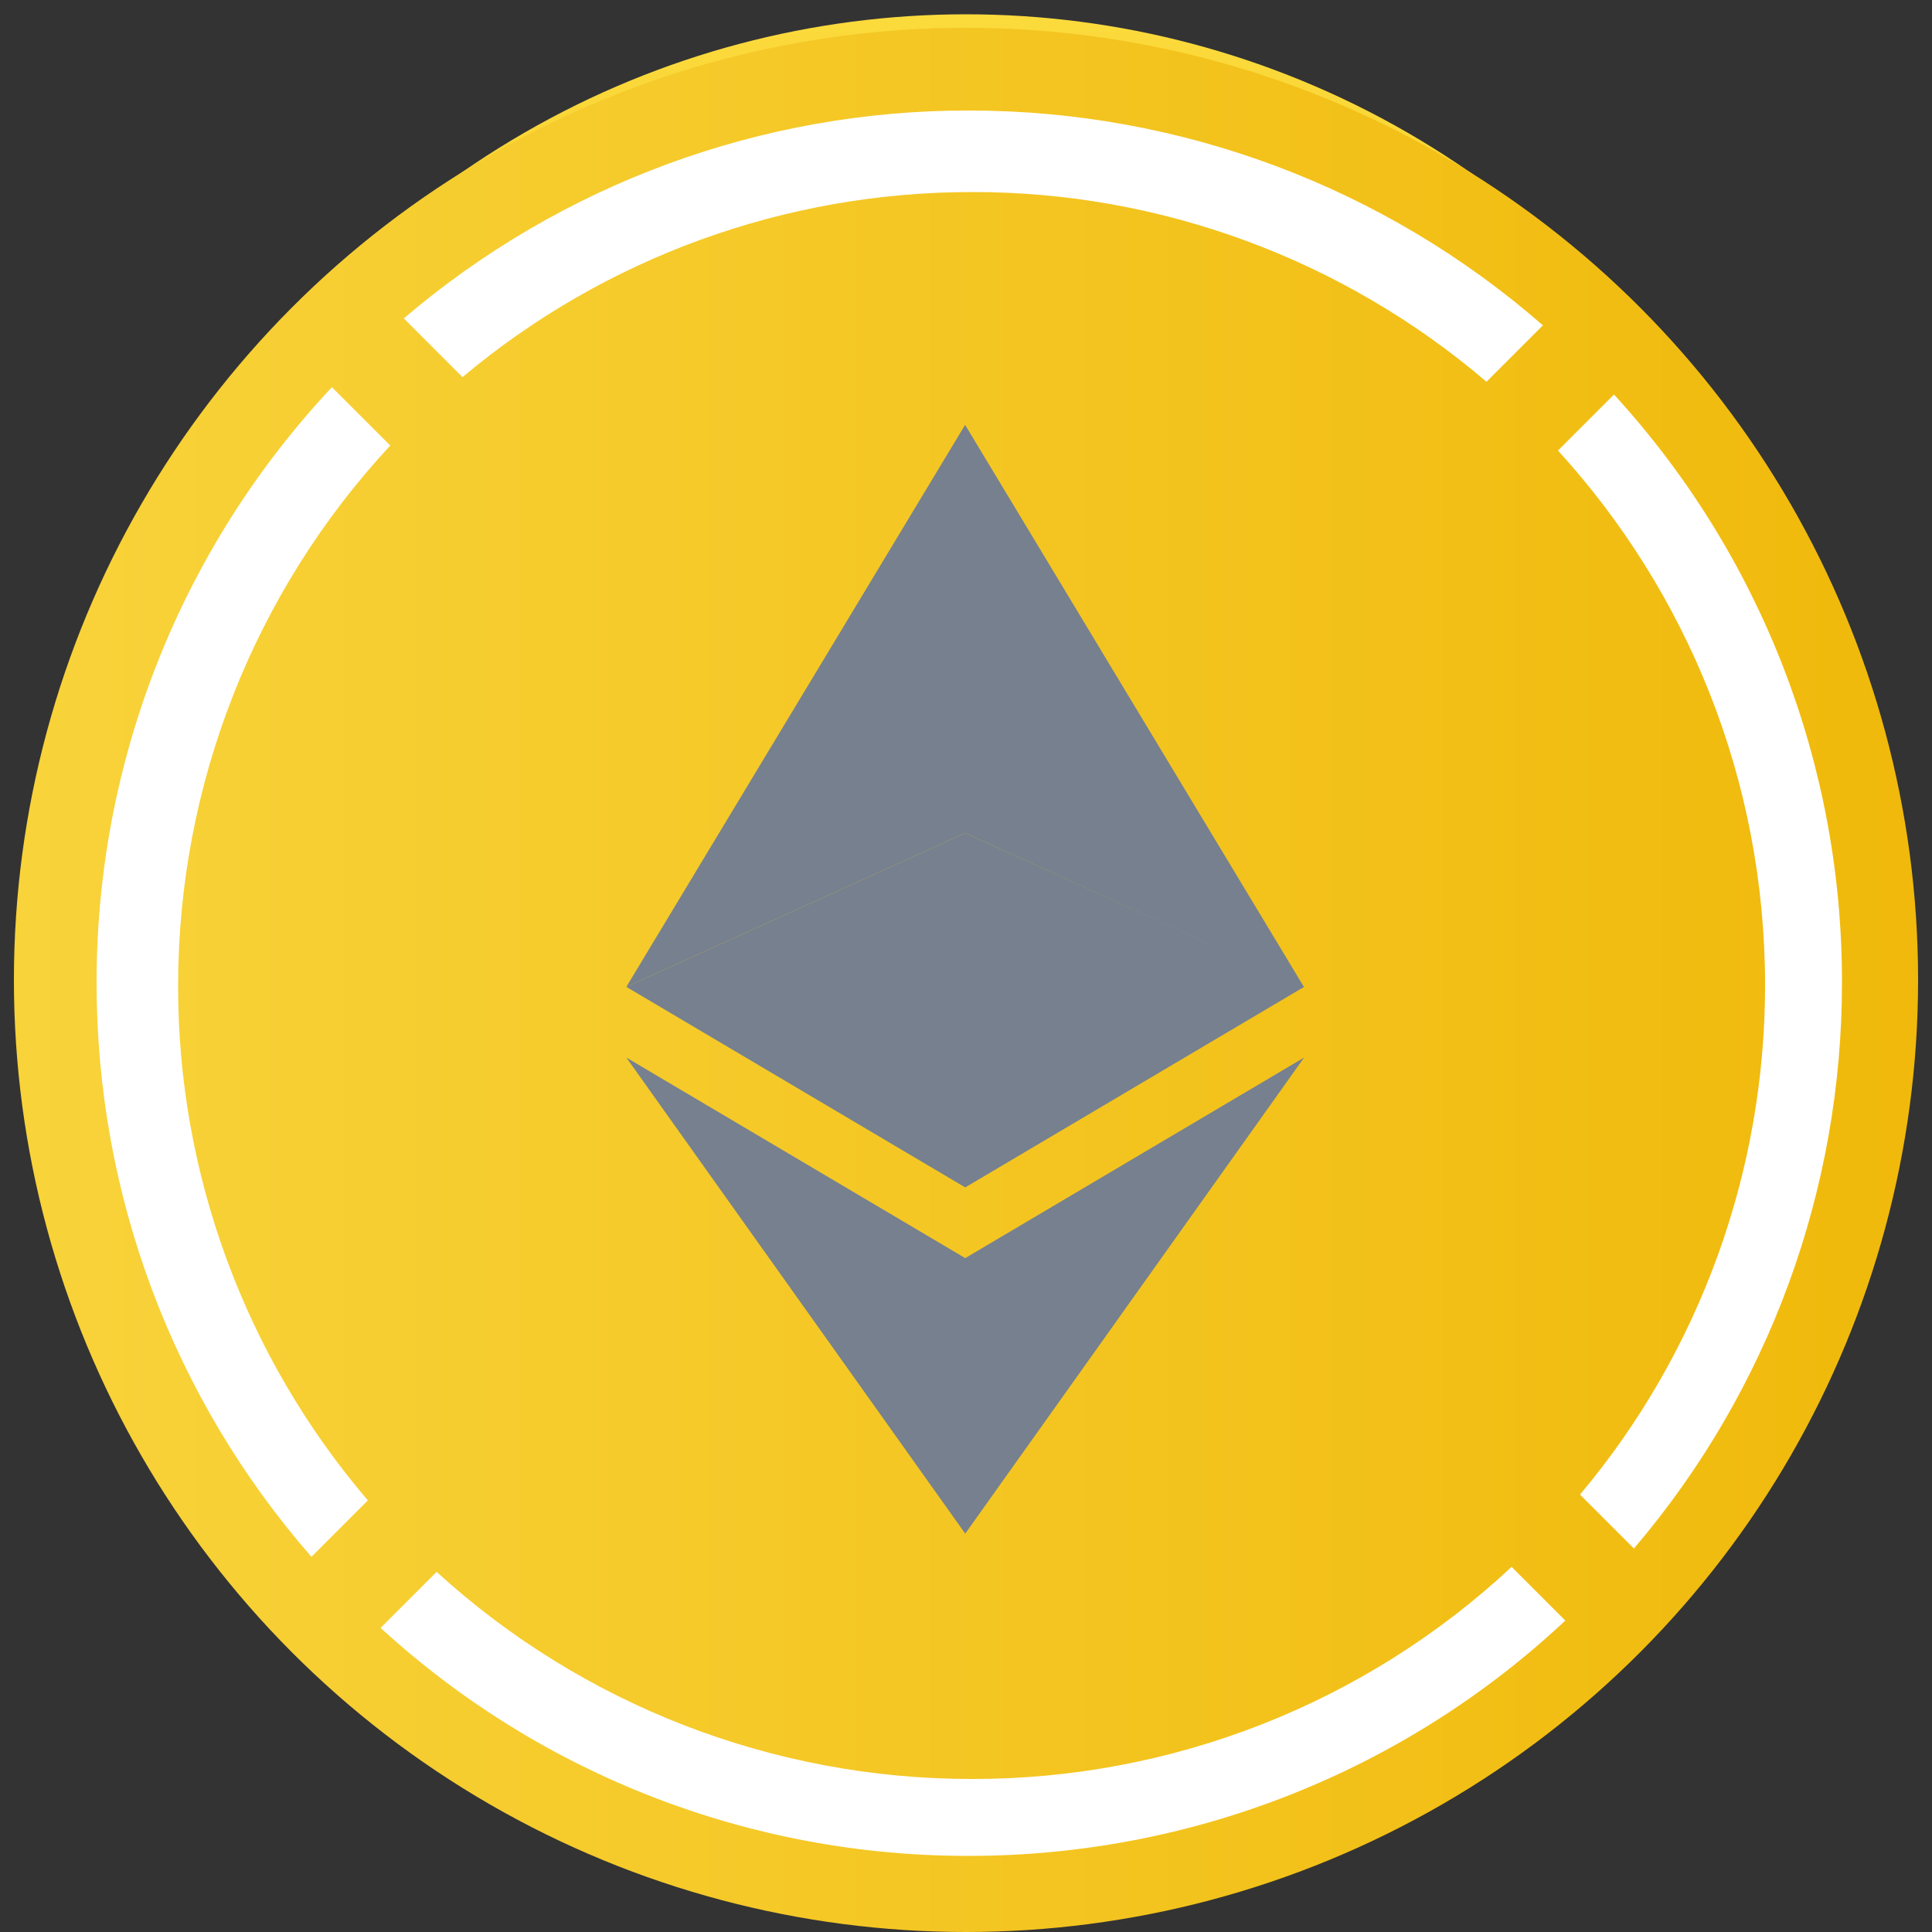 <?xml version="1.0" encoding="UTF-8"?>
<svg id="Layer_1" xmlns="http://www.w3.org/2000/svg" version="1.1" xmlns:xlink="http://www.w3.org/1999/xlink" viewBox="0 0 500 500">
  <rect x="0" y="0" width="500" height="500" fill="#333333" stroke="none"/>
  <!-- Generator: Adobe Illustrator 29.0.1, SVG Export Plug-In . SVG Version: 2.1.0 Build 192)  -->
  <defs>
    <style>
      .st0 {
        fill: url(#linear-gradient1);
      }

      .st1 {
        fill: #f0b90b;
      }

      .st2 {
        fill: #fff;
        fill-rule: evenodd;
      }

      .st3 {
        fill: #76808f;
      }

      .st4 {
        fill: url(#linear-gradient);
      }
    </style>
    <linearGradient id="linear-gradient" x1="239.3" y1="907.4" x2="239.3" y2="450.3" gradientTransform="translate(10.7 -446.7)" gradientUnits="userSpaceOnUse">
      <stop offset=".3" stop-color="#f0b90b"/>
      <stop offset="1" stop-color="#fbda3c"/>
    </linearGradient>
    <linearGradient id="linear-gradient1" x1="251.6" y1="930.4" x2="251.6" y2="437.6" gradientTransform="translate(-434 2) rotate(90) scale(1 -1)" gradientUnits="userSpaceOnUse">
      <stop offset="0" stop-color="#f0b90b"/>
      <stop offset="1" stop-color="#f8d33a"/>
    </linearGradient>
  </defs>
  <circle class="st4" cx="250" cy="232.2" r="228.5"/>
  <path class="st1" d="M92.9,232.2l35.5,35.5,35.5-35.5-35.5-35.5-35.5,35.5ZM153.7,293l96.3,96.3,96.3-96.3-35.5-35.5-60.8,60.8-60.8-60.8-35.5,35.5h0Z"/>
  <path class="st1" d="M214.5,232.2l35.5,35.5,35.5-35.5-35.5-35.5-35.5,35.5Z"/>
  <path class="st1" d="M189.2,206.8l-35.5-35.5,96.3-96.3,96.3,96.3-35.5,35.5-60.8-60.8-60.8,60.8ZM336.2,232.2l35.5,35.5,35.5-35.5-35.5-35.5-35.5,35.5Z"/>
  <circle class="st0" cx="250" cy="253.6" r="246.4"/>
  <path class="st2" d="M85.9,100.2c-39.2,41.8-61,97-60.9,154.3,0,54.6,19.7,107.3,55.6,148.4l14.6-14.6c-31.7-37.1-49.2-84.4-49.1-133.2,0-51.9,19.6-101.8,54.9-139.8l-15.1-15.1h0ZM391.2,405.5c-37.9,35.4-87.9,55-139.8,54.9-51.2,0-100.6-19.1-138.4-53.6l-14.5,14.5c41.6,38.1,95.9,59.1,152.3,59,57.3,0,112.5-21.7,154.3-60.9l-13.9-13.9h0ZM422.9,400.8l-14-14c31-36.9,47.9-83.6,47.9-131.8,0-53.3-20.3-101.9-53.6-138.4l14.5-14.5c38.1,41.6,59.1,95.9,59,152.3,0,53.6-19,105.5-53.8,146.3h0ZM119.7,97.6l-15.2-15.2c40.8-34.8,92.7-53.9,146.3-53.8,54.6,0,107.4,19.7,148.5,55.6l-14.6,14.6c-37.1-31.7-84.4-49.2-133.2-49.1-48.2,0-94.9,16.9-131.8,47.9h0Z"/>
  <path class="st3" d="M249.8,110v105.6l-87.7,39.8,87.7-145.5h0Z"/>
  <path class="st3" d="M249.8,215.6v91.7l-87.7-51.9s87.7-39.8,87.7-39.8ZM249.8,325.6v71.3l-87.7-123.2,87.7,51.9ZM249.8,110v105.6l87.7,39.9s-87.7-145.5-87.7-145.5Z"/>
  <path class="st3" d="M249.8,215.6v91.7l87.7-51.9s-87.7-39.8-87.7-39.8ZM249.8,325.6v71.3l87.7-123.2s-87.7,51.9-87.7,51.9Z"/>
</svg>